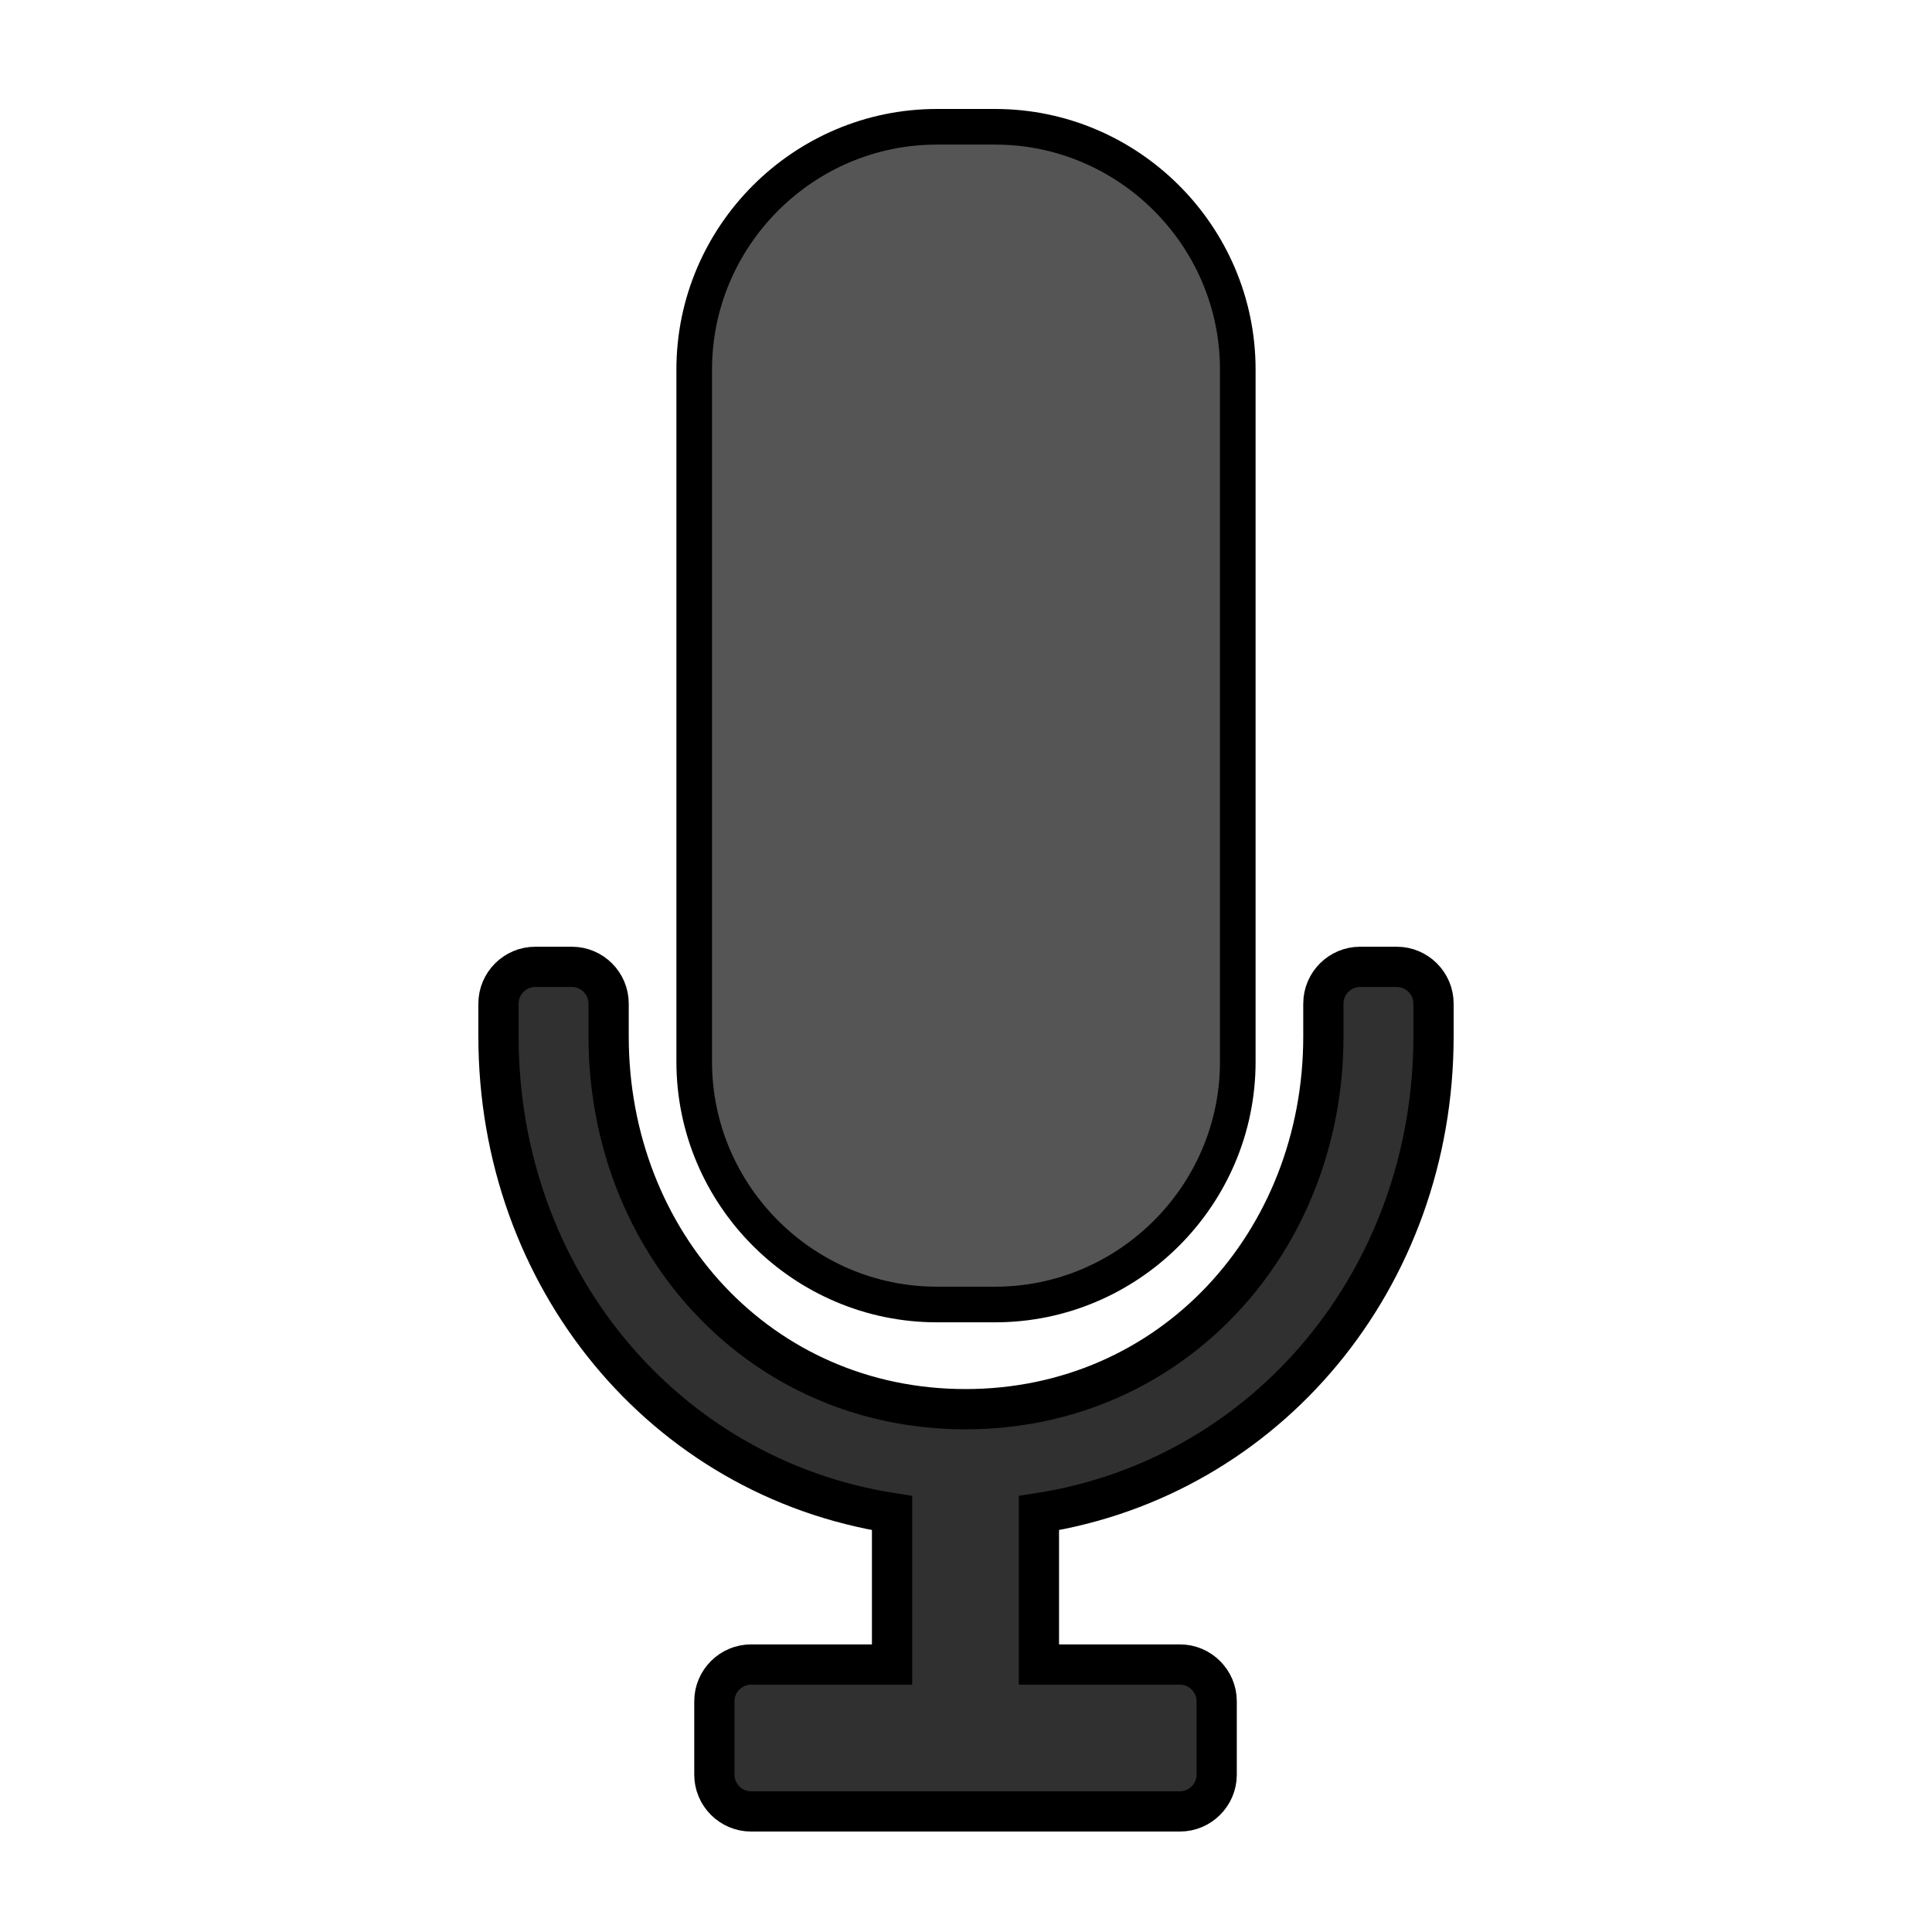 <?xml version="1.0" encoding="UTF-8" standalone="no"?>
<svg
   xmlns:dc="http://purl.org/dc/elements/1.1/"
   xmlns:cc="http://creativecommons.org/ns#"
   xmlns:rdf="http://www.w3.org/1999/02/22-rdf-syntax-ns#"
   xmlns:svg="http://www.w3.org/2000/svg"
   xmlns="http://www.w3.org/2000/svg"
   xmlns:sodipodi="http://sodipodi.sourceforge.net/DTD/sodipodi-0.dtd"
   xmlns:inkscape="http://www.inkscape.org/namespaces/inkscape"
   version="1.1"
   x="0px"
   y="0px"
   width="480px"
   height="480px"
   viewBox="0 0 480 480"
   xml:space="preserve"
   id="svg2"
   inkscape:version="0.48.4 r9939"
   sodipodi:docname="mic.svg"><defs
     id="defs11"><filter
       id="filter3766"
       inkscape:label="Soft focus lens"
       inkscape:menu="Image effects"
       inkscape:menu-tooltip="Glowing image content without blurring it"
       height="1"
       y="0"
       width="1"
       x="0"
       color-interpolation-filters="sRGB"><feGaussianBlur
         id="feGaussianBlur3768"
         stdDeviation="21.258"
         result="result3" /><feComposite
         id="feComposite3770"
         in2="result3"
         operator="arithmetic"
         in="result3"
         k1="3.034"
         k3="0.5"
         result="result1"
         k2="0.637" /><feBlend
         id="feBlend3772"
         in2="result1"
         result="result5"
         mode="screen"
         in="SourceGraphic" /><feBlend
         id="feBlend3774"
         in2="result5"
         mode="darken"
         in="result5"
         result="result6" /><feComposite
         id="feComposite3776"
         in2="SourceGraphic"
         operator="in" /></filter></defs><sodipodi:namedview
     pagecolor="#ffffff"
     bordercolor="#666666"
     borderopacity="1"
     objecttolerance="10"
     gridtolerance="10"
     guidetolerance="10"
     inkscape:pageopacity="0"
     inkscape:pageshadow="2"
     inkscape:window-width="1920"
     inkscape:window-height="1060"
     id="namedview9"
     showgrid="false"
     inkscape:zoom="0.98333333"
     inkscape:cx="0.54248319"
     inkscape:cy="240"
     inkscape:window-x="-4"
     inkscape:window-y="-4"
     inkscape:window-maximized="1"
     inkscape:current-layer="svg2" /><path
     inkscape:connector-curvature="0"
     id="path5"
     d="m 307.522,263.82 c 0,33.144 -27.129,60.279 -60.283,60.279 h -14.479 c -33.154,0 -60.283,-27.135 -60.283,-60.279 V 91.783 c 0,-33.154 27.129,-60.285 60.283,-60.285 h 14.479 c 33.154,0 60.283,27.131 60.283,60.285 V 263.82 z"
     style="fill:#555555;fill-opacity:1;stroke:#000000;stroke-width:8.85;stroke-miterlimit:4;stroke-opacity:1;stroke-dasharray:none;filter:url(#filter3766)" /><path
     inkscape:connector-curvature="0"
     id="path7"
     d="m 347.031,240.214 h -9.121 c -5.02,0 -9.121,4.106 -9.121,9.121 v 8.151 c 0,51.156 -37.77,92.623 -88.918,92.623 -51.156,0 -88.662,-41.467 -88.662,-92.623 v -8.151 c 0,-5.015 -4.101,-9.121 -9.121,-9.121 h -9.121 c -5.012,0 -9.121,4.106 -9.121,9.121 v 8.151 c 0,59.911 40.946,109.543 97.782,118.436 v 37.625 h -35.025 c -5.02,0 -9.121,4.111 -9.121,9.131 v 18.241 c 0,5.011 4.101,9.121 9.121,9.121 h 106.554 c 5.014,0 9.121,-4.11 9.121,-9.121 v -18.241 c 0,-5.02 -4.107,-9.131 -9.121,-9.131 h -35.044 v -37.625 c 56.885,-8.885 98.037,-58.525 98.037,-118.436 v -8.151 c 0,-5.015 -4.111,-9.121 -9.121,-9.121 z"
     style="fill:#303030;fill-opacity:1;stroke:#000000;stroke-width:10;stroke-miterlimit:4;stroke-opacity:1;stroke-dasharray:none;filter:url(#filter3766)" /></svg>